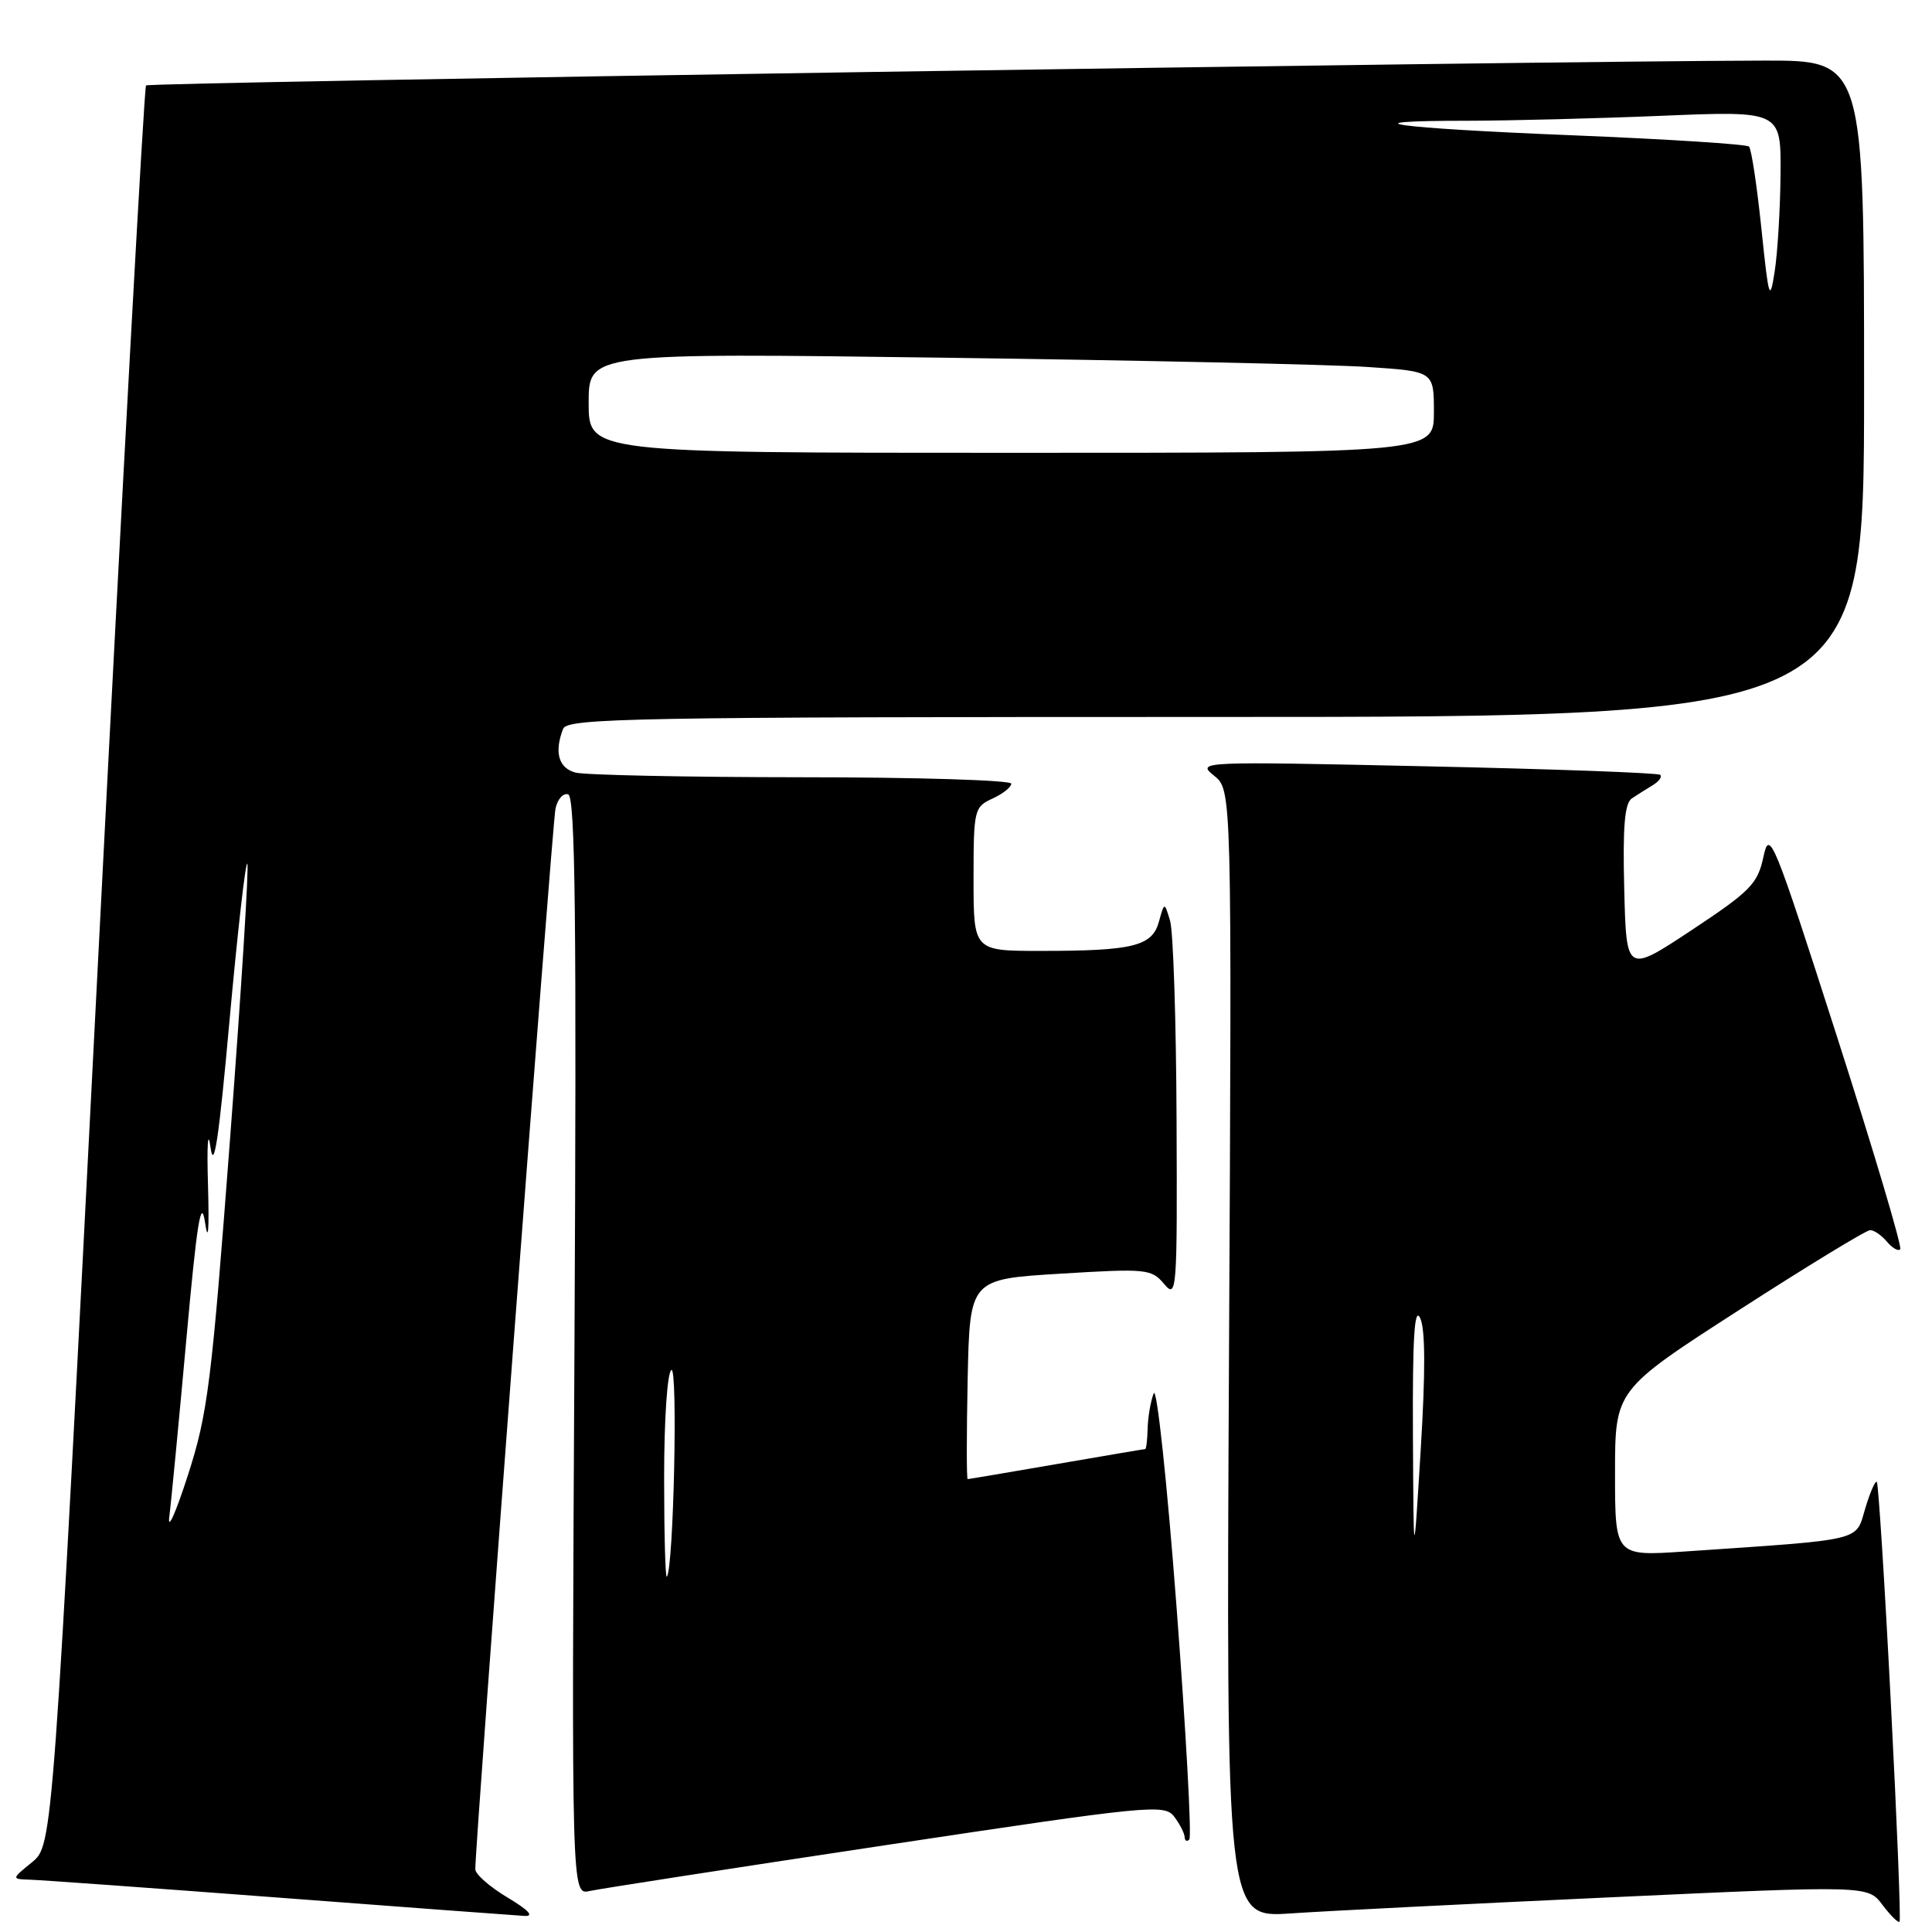 <?xml version="1.0" encoding="UTF-8" standalone="no"?>
<!DOCTYPE svg PUBLIC "-//W3C//DTD SVG 1.1//EN" "http://www.w3.org/Graphics/SVG/1.1/DTD/svg11.dtd" >
<svg xmlns="http://www.w3.org/2000/svg" xmlns:xlink="http://www.w3.org/1999/xlink" version="1.1" viewBox="0 0 256 256">
 <g >
 <path fill="currentColor"
d=" M 250.54 225.52 C 249.73 209.68 248.89 196.56 248.69 196.36 C 248.49 196.15 247.79 197.74 247.15 199.89 C 245.84 204.27 247.21 203.95 223.25 205.58 C 214.00 206.21 214.00 206.21 214.00 195.20 C 214.00 184.18 214.00 184.18 230.43 173.59 C 239.46 167.77 247.28 163.00 247.81 163.00 C 248.33 163.00 249.32 163.69 250.02 164.52 C 250.72 165.36 251.51 165.82 251.79 165.54 C 252.07 165.26 248.29 152.56 243.40 137.32 C 234.93 110.94 234.46 109.79 233.66 113.55 C 232.90 117.11 231.94 118.09 224.16 123.24 C 215.50 128.97 215.50 128.97 215.22 117.82 C 215.01 109.58 215.27 106.44 216.22 105.80 C 216.92 105.33 218.17 104.54 218.99 104.05 C 219.81 103.55 220.26 102.94 219.99 102.67 C 219.72 102.41 205.78 101.90 189.00 101.54 C 158.90 100.88 158.53 100.90 160.87 102.78 C 163.23 104.68 163.23 104.68 162.85 179.40 C 162.47 254.11 162.47 254.11 170.98 253.54 C 175.67 253.22 194.80 252.26 213.50 251.40 C 247.50 249.83 247.50 249.83 249.43 252.40 C 250.50 253.81 251.51 254.82 251.70 254.64 C 251.88 254.45 251.36 241.35 250.54 225.52 Z  M 67.25 251.43 C 64.91 250.03 62.99 248.35 62.98 247.69 C 62.93 244.77 73.17 109.25 73.60 107.18 C 73.86 105.90 74.62 105.04 75.29 105.26 C 76.23 105.58 76.41 122.00 76.12 178.39 C 75.73 251.10 75.73 251.10 78.12 250.57 C 79.43 250.28 97.09 247.54 117.37 244.49 C 152.42 239.21 154.30 239.02 155.59 240.72 C 156.33 241.70 156.95 242.91 156.97 243.42 C 156.99 243.92 157.27 244.07 157.59 243.74 C 157.92 243.41 157.16 229.56 155.90 212.96 C 154.64 196.35 153.28 183.61 152.87 184.63 C 152.47 185.66 152.11 187.74 152.07 189.25 C 152.03 190.76 151.89 192.00 151.75 192.01 C 151.61 192.01 146.32 192.91 140.00 194.00 C 133.68 195.09 128.37 195.99 128.22 195.99 C 128.07 196.00 128.07 190.04 128.22 182.75 C 128.50 169.50 128.50 169.50 140.50 168.77 C 151.92 168.07 152.58 168.14 154.25 170.13 C 155.93 172.13 156.00 171.21 155.90 148.36 C 155.85 135.24 155.46 123.38 155.04 122.00 C 154.29 119.50 154.29 119.50 153.56 122.14 C 152.67 125.38 150.14 126.00 137.88 126.00 C 129.00 126.00 129.00 126.00 129.00 116.48 C 129.00 107.29 129.09 106.92 131.50 105.82 C 132.88 105.19 134.00 104.30 134.00 103.84 C 134.00 103.38 121.51 102.99 106.25 102.99 C 90.99 102.98 77.49 102.70 76.25 102.37 C 74.01 101.77 73.42 99.68 74.61 96.58 C 75.15 95.16 83.71 95.00 161.11 95.00 C 247.00 95.00 247.00 95.00 247.00 51.50 C 247.00 8.00 247.00 8.00 233.75 8.03 C 202.99 8.09 19.76 10.90 19.35 11.32 C 19.10 11.57 16.22 64.14 12.95 128.14 C 7.00 244.50 7.00 244.50 4.25 246.75 C 1.50 248.99 1.50 248.99 4.00 249.07 C 5.38 249.11 20.23 250.18 37.00 251.45 C 53.77 252.72 68.40 253.81 69.50 253.87 C 70.82 253.94 70.05 253.11 67.25 251.43 Z  M 187.22 190.00 C 187.16 177.32 187.42 173.09 188.17 174.63 C 188.87 176.07 188.89 181.72 188.25 192.13 C 187.31 207.50 187.31 207.50 187.22 190.00 Z  M 88.00 195.73 C 88.00 188.14 88.42 181.86 88.96 181.53 C 89.84 180.98 89.26 207.88 88.36 208.92 C 88.16 209.15 88.00 203.21 88.00 195.73 Z  M 22.43 201.00 C 22.68 199.07 23.69 188.50 24.69 177.50 C 26.09 161.97 26.65 158.51 27.17 162.00 C 27.59 164.82 27.73 162.96 27.56 157.00 C 27.40 151.76 27.55 149.52 27.89 152.00 C 28.34 155.32 29.00 150.94 30.41 135.25 C 31.47 123.56 32.53 114.19 32.77 114.44 C 33.01 114.68 31.99 130.99 30.50 150.69 C 28.03 183.32 27.54 187.30 24.89 195.50 C 23.29 200.45 22.19 202.93 22.43 201.00 Z  M 78.00 53.38 C 78.00 46.76 78.00 46.76 125.25 47.40 C 151.24 47.75 176.44 48.30 181.25 48.63 C 190.00 49.21 190.00 49.21 190.00 54.61 C 190.00 60.00 190.00 60.00 134.00 60.00 C 78.00 60.00 78.00 60.00 78.00 53.38 Z  M 233.39 30.24 C 232.80 24.60 232.07 19.73 231.75 19.42 C 231.44 19.11 220.95 18.44 208.43 17.93 C 184.59 16.97 177.70 16.00 194.58 16.00 C 200.04 15.99 211.59 15.70 220.25 15.34 C 236.00 14.69 236.00 14.69 235.93 23.09 C 235.89 27.72 235.54 33.52 235.15 36.00 C 234.51 40.12 234.36 39.62 233.39 30.24 Z "/>
</g>
</svg>